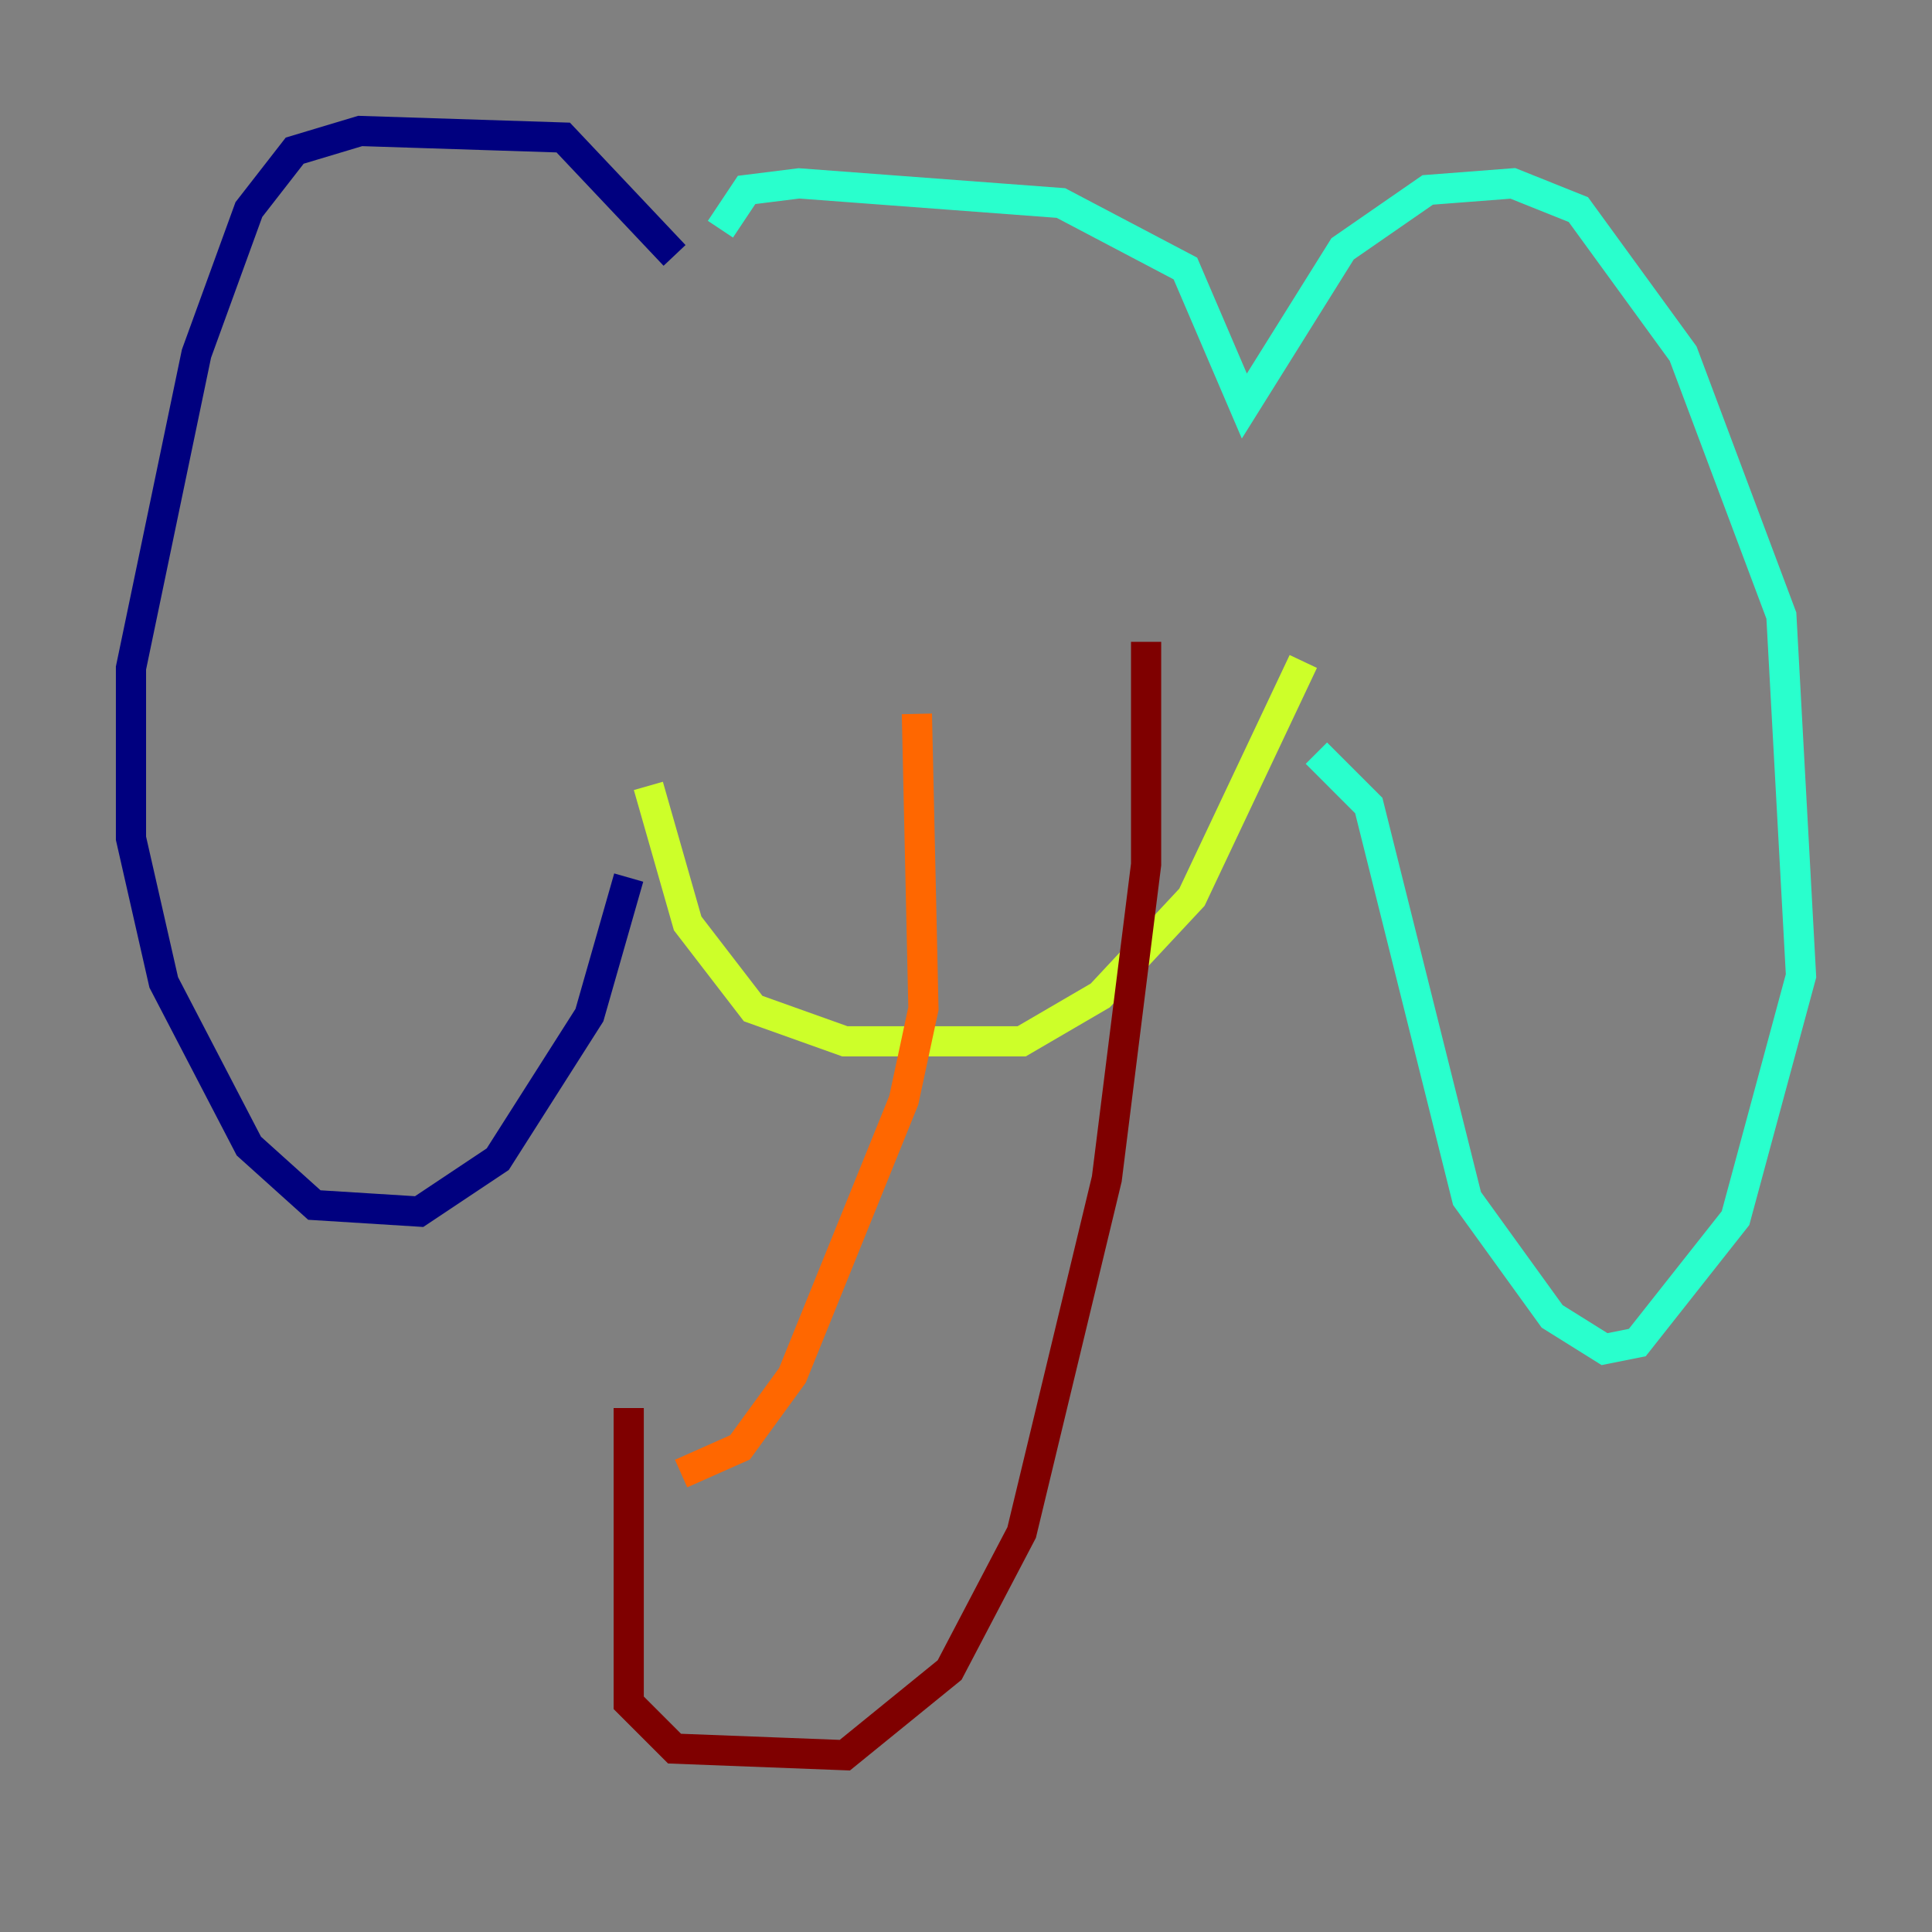 <?xml version="1.0" encoding="utf-8" ?>
<svg baseProfile="tiny" height="128" version="1.2" viewBox="0,0,128,128" width="128" xmlns="http://www.w3.org/2000/svg" xmlns:ev="http://www.w3.org/2001/xml-events" xmlns:xlink="http://www.w3.org/1999/xlink"><rect x="0" y="0" width="128" height="128" fill="#808080" stroke="none"/><defs /><polyline fill="none" points="44.691,16.922 37.315,9.112 23.864,8.678 19.525,9.98 16.488,13.885 13.017,23.43 8.678,44.258 8.678,55.539 10.848,65.085 16.488,75.932 20.827,79.837 27.77,80.271 32.976,76.8 39.051,67.254 41.654,58.142" stroke="#00007f" stroke-width="2" /><polyline fill="none" points="52.936,21.261 52.936,21.261" stroke="#004cff" stroke-width="2" /><polyline fill="none" points="47.729,15.186 49.464,12.583 52.936,12.149 70.291,13.451 78.536,17.79 82.441,26.902 88.949,16.488 94.59,12.583 100.231,12.149 104.57,13.885 111.512,23.43 118.02,40.786 119.322,64.651 114.983,80.705 108.475,88.949 106.305,89.383 102.834,87.214 97.193,79.403 90.685,53.37 87.214,49.898" stroke="#29ffcd" stroke-width="2" /><polyline fill="none" points="42.956,52.068 45.559,61.18 49.898,66.82 55.973,68.99 67.688,68.99 72.895,65.953 78.969,59.444 86.346,43.824" stroke="#cdff29" stroke-width="2" /><polyline fill="none" points="60.746,47.295 61.18,66.82 59.878,72.895 52.502,91.119 49.031,95.891 45.125,97.627" stroke="#ff6700" stroke-width="2" /><polyline fill="none" points="75.932,42.522 75.932,57.275 73.329,78.102 67.688,101.532 62.915,110.644 55.973,116.285 44.691,115.851 41.654,112.814 41.654,93.288" stroke="#7f0000" stroke-width="2" /></svg>